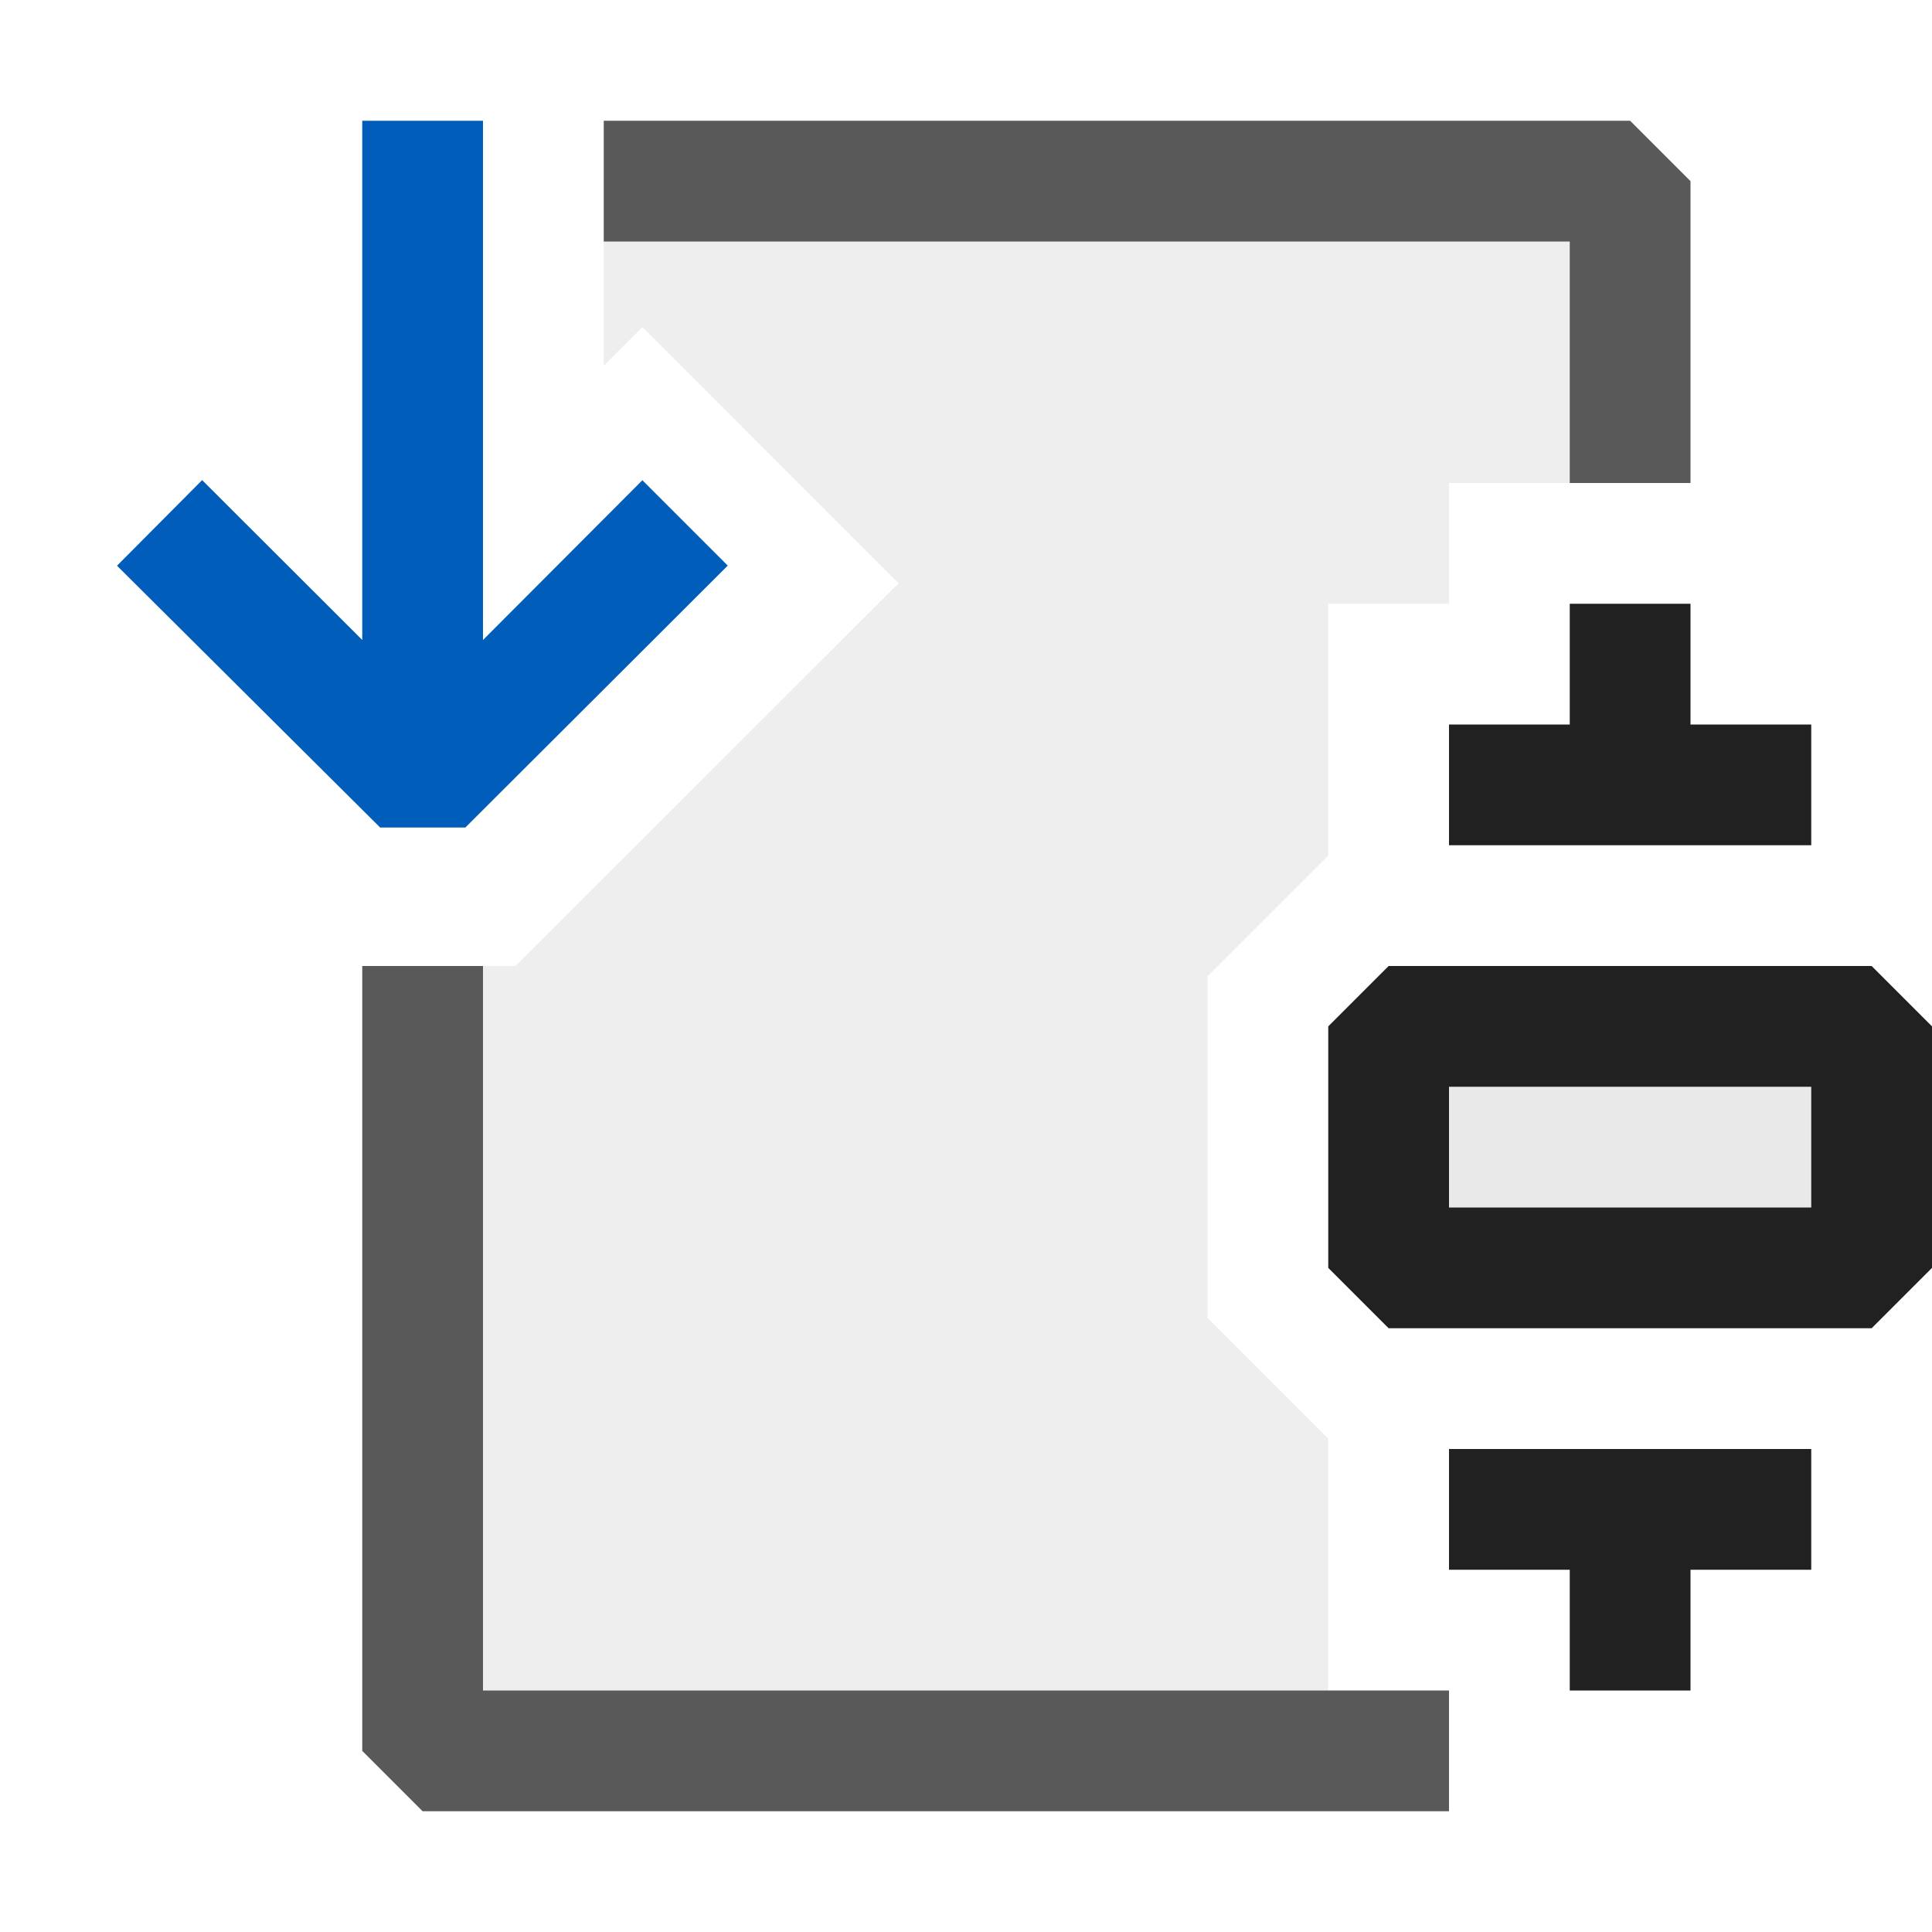 <svg xmlns="http://www.w3.org/2000/svg" viewBox="0 0 16 16">
  <defs>
    <style>.canvas{fill: none; opacity: 0;}.light-defaultgrey{fill: #212121; opacity: 1;}.light-defaultgrey-10{fill: #212121; opacity: 0.1;}.light-blue{fill: #005dba; opacity: 1;}.cls-1{opacity:0.75;}</style>
  </defs>
  <title>IconLightCompensate</title>
  <g id="canvas">
    <path class="canvas" d="M16,16H0V0H16Z" />
  </g>
  <g id="level-1">
    <g class="cls-1">
      <path class="light-defaultgrey" d="M12,14v1H3.5L3,14.5V8H4v6ZM13,4h1V1.5L13.5,1H5V2h8Z" />
      <path class="light-defaultgrey-10" d="M13.5,1.5V4H12V5H11V7.086l-1,1v2.828l1,1V14h1v.5H3.5V8h.769L7.442,4.831,5.321,2.709,5,3.03V1.5Z" />
    </g>
    <path class="light-defaultgrey-10" d="M15.5,10.5h-4v-2h4Z" />
    <path class="light-defaultgrey" d="M15,6V7H12V6h1V5h1V6Zm-3,6h3v1H14v1H13V13H12Zm3.5-1h-4l-.5-.5v-2l.5-.5h4l.5.5v2ZM12,10h3V9H12Z" />
    <path class="light-blue" d="M4,5.3,5.32,3.977l.707.707L3.854,6.853H3.148L.969,4.685l.705-.709L3,5.3V1H4Z" />
  </g>
</svg>
